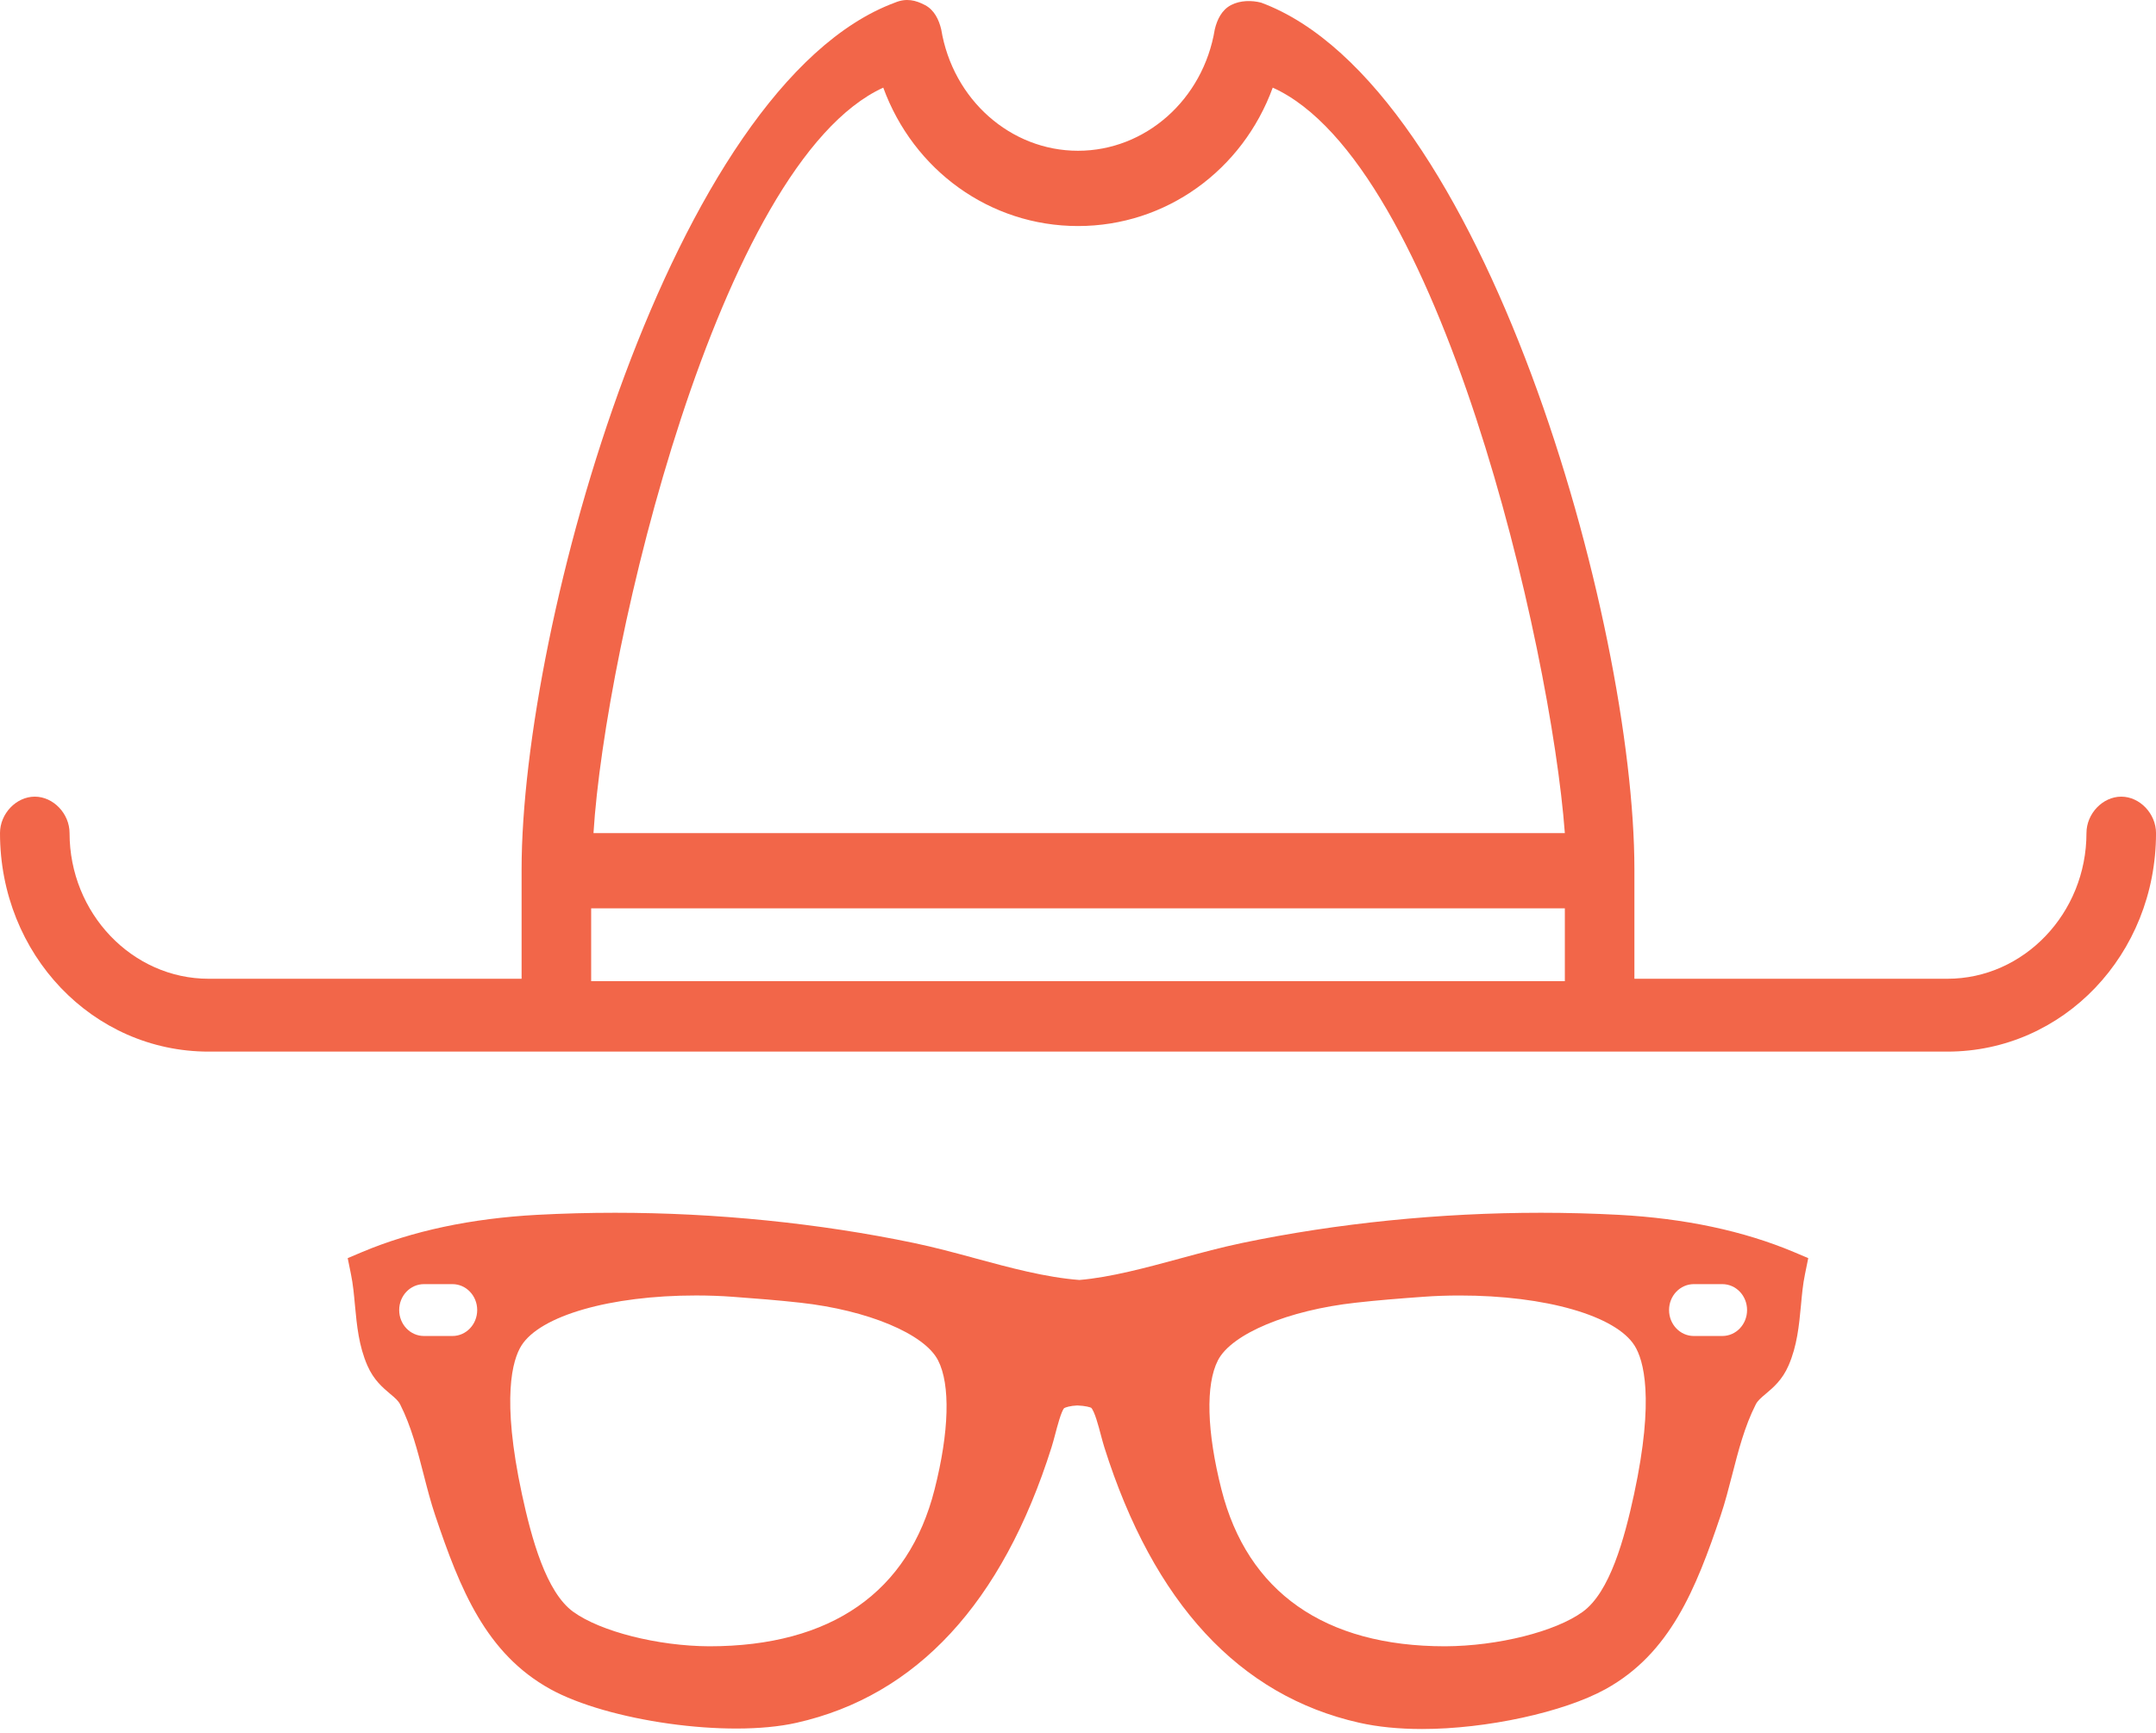 <?xml version="1.0" encoding="utf-8"?>
<!-- Generator: Adobe Illustrator 19.0.0, SVG Export Plug-In . SVG Version: 6.00 Build 0)  -->
<svg version="1.1" id="Layer_1" xmlns="http://www.w3.org/2000/svg" xmlns:xlink="http://www.w3.org/1999/xlink" x="0px" y="0px"
	 viewBox="0 0 88.77 71.354" enable-background="new 0 0 88.77 71.354" xml:space="preserve">
<g id="XMLID_5_">
	<path fill="none" d="M18.628,52.886h-1.171c-0.565,0-1.021,0.477-1.021,1.067c0,0.591,0.456,1.069,1.021,1.069h1.171
		c0.564,0,1.02-0.477,1.02-1.069C19.648,53.363,19.192,52.886,18.628,52.886z"/>
	<path fill="none" d="M70.913,52.886h-1.172c-0.564,0-1.02,0.477-1.02,1.067c0,0.591,0.456,1.069,1.02,1.069h1.172
		c0.565,0,1.02-0.477,1.02-1.069C71.933,53.363,71.478,52.886,70.913,52.886z"/>
	<g id="XMLID_20_">
		<path id="XMLID_269_" fill="#f26649" d="M73.859,51.563c-2.071-0.871-4.496-1.386-7.209-1.532
			c-1.076-0.057-2.148-0.085-3.209-0.085c-4.145,0-8.402,0.43-12.313,1.247c-0.833,0.175-1.673,0.401-2.518,0.63
			c-1.421,0.386-2.889,0.784-4.168,0.891c-1.394-0.107-2.864-0.506-4.284-0.891c-0.843-0.229-1.685-0.456-2.517-0.63
			c-3.911-0.817-8.168-1.247-12.313-1.247c-1.061,0-2.133,0.028-3.209,0.085c-2.714,0.146-5.137,0.661-7.209,1.532l-0.594,0.251
			l0.133,0.655c0.089,0.429,0.127,0.866,0.167,1.299c0.077,0.818,0.157,1.662,0.512,2.473c0.257,0.591,0.633,0.906,0.933,1.16
			c0.214,0.179,0.338,0.288,0.416,0.44c0.454,0.896,0.716,1.911,0.968,2.893c0.148,0.578,0.295,1.143,0.472,1.669
			c1.026,3.052,2.09,5.695,4.743,7.162c2.348,1.297,7.288,2.029,10.139,1.385c4.938-1.113,8.471-4.931,10.497-11.347
			c0.049-0.156,0.098-0.339,0.149-0.53c0.081-0.311,0.252-0.96,0.371-1.081c0.055-0.033,0.249-0.098,0.541-0.11
			c0.344,0.013,0.537,0.077,0.57,0.095c0.141,0.136,0.312,0.785,0.393,1.096c0.051,0.191,0.1,0.374,0.149,0.53
			c2.026,6.416,5.559,10.234,10.497,11.346c0.756,0.17,1.627,0.258,2.586,0.258c2.651,0,5.828-0.691,7.554-1.642
			c2.653-1.466,3.717-4.11,4.743-7.162c0.177-0.526,0.323-1.091,0.472-1.669c0.252-0.981,0.513-1.997,0.969-2.893
			c0.078-0.153,0.201-0.261,0.415-0.44c0.301-0.253,0.677-0.569,0.934-1.16c0.354-0.811,0.435-1.655,0.512-2.473
			c0.04-0.432,0.078-0.87,0.168-1.299l0.133-0.655L73.859,51.563z M18.628,55.021h-1.171c-0.565,0-1.021-0.477-1.021-1.069
			c0-0.589,0.456-1.067,1.021-1.067h1.171c0.564,0,1.02,0.477,1.02,1.067C19.648,54.544,19.192,55.021,18.628,55.021z
			 M38.479,61.343c-1.069,4.224-4.253,6.457-9.277,6.457c-2.118-0.01-4.471-0.606-5.597-1.418c-1.12-0.809-1.719-3.015-2.115-4.845
			c-0.855-3.981-0.384-5.538-0.026-6.114c0.771-1.238,3.663-2.071,7.195-2.071c0.515,0,1.021,0.018,1.503,0.054
			c0.948,0.069,1.877,0.142,2.791,0.244c2.777,0.307,5.11,1.282,5.669,2.372C39.137,57.021,39.084,58.96,38.479,61.343z
			 M67.28,61.536c-0.396,1.831-0.995,4.038-2.117,4.846c-1.124,0.813-3.476,1.408-5.662,1.418c-4.956,0-8.141-2.234-9.21-6.459
			c-0.605-2.381-0.658-4.32-0.144-5.319c0.56-1.09,2.892-2.065,5.672-2.372c0.913-0.103,1.84-0.176,2.788-0.244
			c0.481-0.036,0.983-0.053,1.498-0.053c3.537,0,6.431,0.833,7.201,2.072C67.663,55.999,68.135,57.556,67.28,61.536z M70.913,55.021
			h-1.172c-0.564,0-1.02-0.477-1.02-1.069c0-0.589,0.456-1.067,1.02-1.067h1.172c0.565,0,1.02,0.477,1.02,1.067
			C71.933,54.544,71.478,55.021,70.913,55.021z"/>
	</g>
	<g id="XMLID_15_">
		<path fill="#f26649" d="M87.339,32.809c-0.764,0-1.432,0.7-1.432,1.5c0,3.3-2.577,6-5.727,6H67.294v-4.5
			c0-10.2-6.204-32.3-15.368-35.7c-0.382-0.1-0.859-0.1-1.241,0.1c-0.382,0.2-0.573,0.6-0.668,1c-0.477,2.9-2.864,5-5.632,5
			c-2.768,0-5.154-2.1-5.632-5c-0.095-0.4-0.286-0.8-0.668-1c-0.382-0.2-0.764-0.3-1.241-0.1c-9.163,3.4-15.368,25.6-15.368,35.7
			v4.5H8.591c-3.15,0-5.727-2.7-5.727-6c0-0.8-0.668-1.5-1.432-1.5S0,33.509,0,34.309c0,5,3.818,9,8.591,9H80.18
			c4.773,0,8.591-4,8.591-9C88.77,33.509,88.102,32.809,87.339,32.809z M36.367,3.609c1.241,3.4,4.391,5.7,8.018,5.7
			s6.777-2.3,8.018-5.7c6.873,3.1,11.454,23,12.027,30.7H24.436C24.913,26.609,29.59,6.709,36.367,3.609z M24.34,40.409v-3h40.09v3
			H24.34z"/>
	</g>
</g>
</svg>

